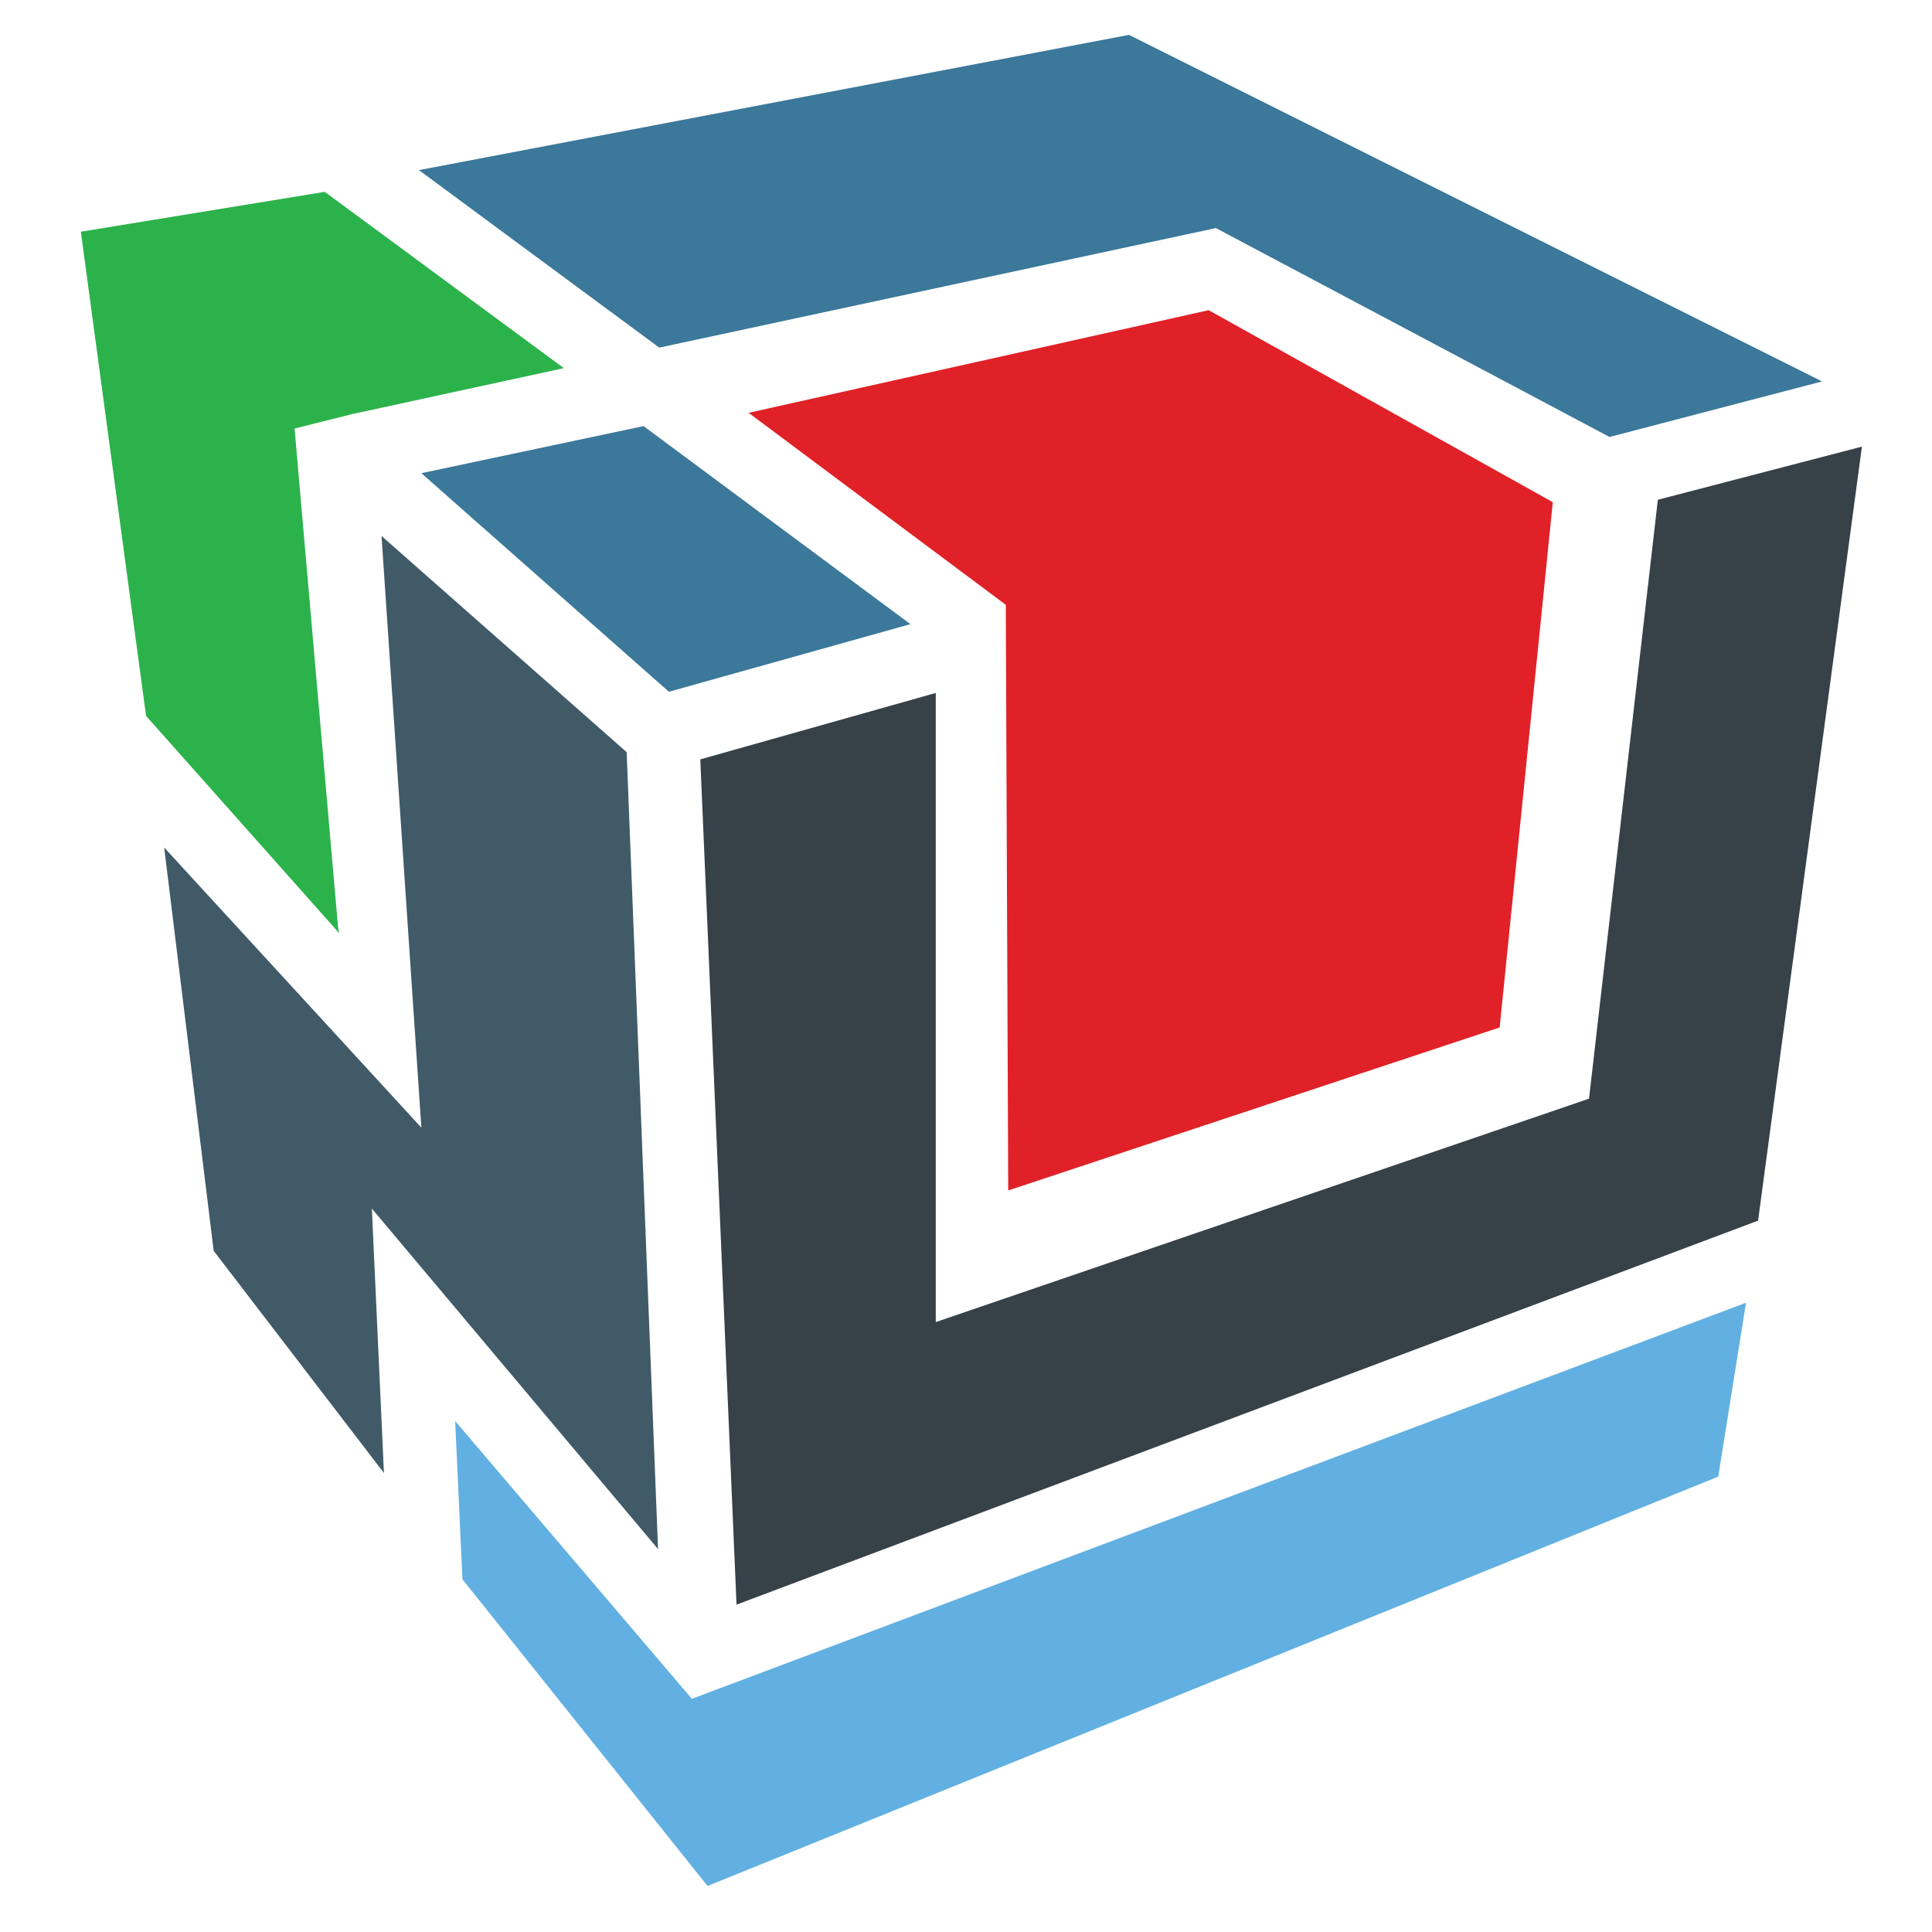 <svg height="160" width="160" id="bjsLogo">
  <polygon style="fill:#364148;" transform="translate(-28.204 -48.112)" points="173.8 149.2 89.2 181 86.2 111 105.7 105.5 105.7 157.6 159.8 139.1 165.5 89.5 182.4 85.1" class="bjsLogoParts" id="bjsLogoDarkBlue01" />
  <polygon style="fill:#e02127;" transform="translate(-28.204 -48.112)" points="156.8 89.7 152.4 133.2 111.7 146.7 111.5 98.2 90.2 82.3 128.3 73.8" class="bjsLogoParts" id="bjsLogoRed01" />
  <polygon style="fill:#61b0e1;" transform="translate(-28.204 -48.112)" points="172.8 156 170.5 170.4 86.8 204.3 66.5 178.9 65.9 165.8 85.5 188.8" class="bjsLogoParts" id="bjsLogoLightBlue01" />
  <polygon style="fill:#405a68;" transform="translate(-28.204 -48.112)" points="41.8 118.3 45.9 151.7 60 170.1 59 148.2 82.7 176.4 80.1 110.4 59.8 92.5 63.1 141.5" class="bjsLogoParts" id="bjsLogoDarkBlue02" />
  <polygon style="fill:#3b789a;" transform="translate(-28.204 -48.112)" points="103.6 99.8 83.6 105.4 63.1 87.3 81.5 83.4" class="bjsLogoParts" id="bjsLogoLightBlue02" />
  <polygon style="fill:#3b789a;" transform="translate(-28.204 -48.112)" points="161.5 84.3 179.1 79.7 121.7 51 62.9 62.2 82.8 76.9 128.9 67 " class="bjsLogoParts" id="bjsLogoLightBlue03" />
  <polygon style="fill:#2cb24b;" transform="translate(-28.204 -48.112)" points="56.3 125.4 56.2 124.9 52.6 83.6 57.4 82.4 74.9 78.6 55.1 64 34.9 67.3 40.3 107.4" class="bjsLogoParts" id="bjsLogoGreen01" />
</svg>

